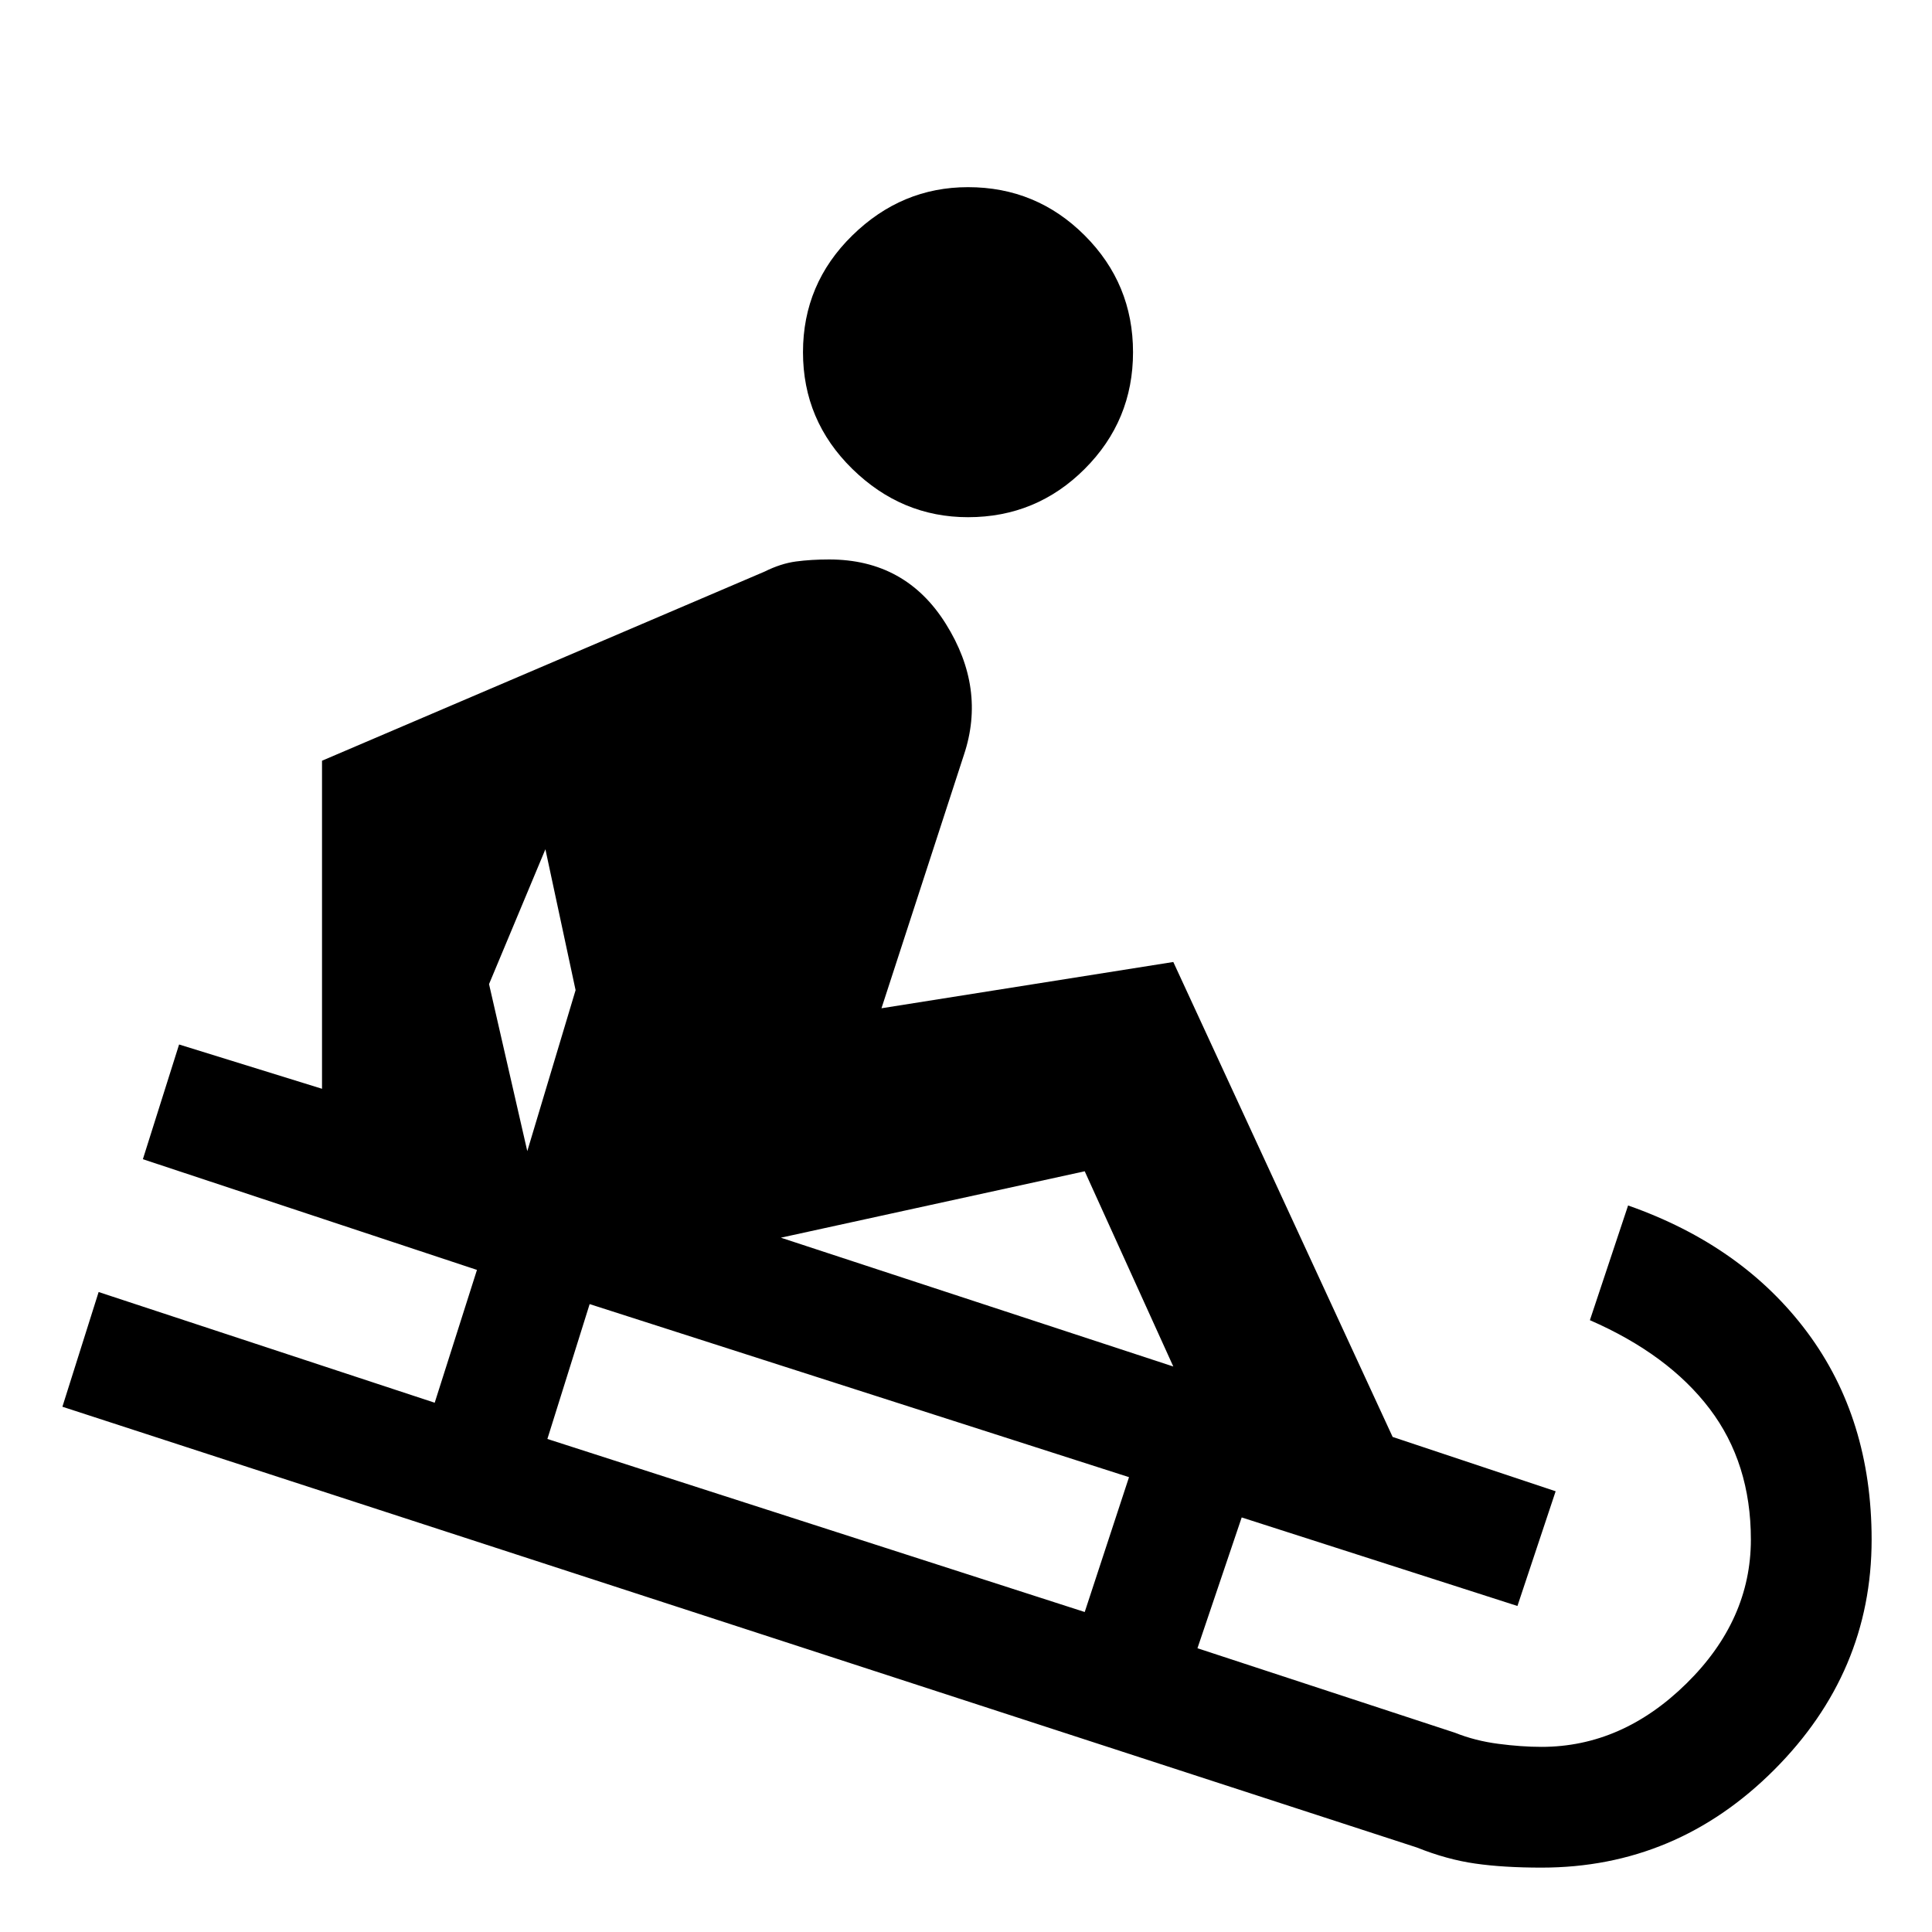 <svg xmlns="http://www.w3.org/2000/svg" height="40" width="40"><path d="M20.042 10.708q-1.375 0-2.396-1t-1.021-2.416q0-1.417 1.021-2.417 1.021-1 2.396-1 1.416 0 2.416 1t1 2.417q0 1.416-1 2.416t-2.416 1Zm11.875 27.959q-.792 0-1.375-.084-.584-.083-1.209-.333L1.292 29.125l.75-2.375L9 29.042l.875-2.75L2.958 24l.75-2.375 2.959.917V15.75l9.166-3.917q.334-.166.646-.208.313-.042.688-.042 1.583 0 2.416 1.334.834 1.333.375 2.708l-1.708 5.25 6.042-.958 4.541 9.833 3.375 1.125-.791 2.375-5.709-1.833-.916 2.708 5.333 1.75q.417.167.896.229.479.063.896.063 1.666 0 3-1.313 1.333-1.312 1.333-2.979 0-1.583-.854-2.708-.854-1.125-2.479-1.834l.791-2.375q2.375.834 3.709 2.625 1.333 1.792 1.333 4.292 0 2.75-2.021 4.771t-4.812 2.021Zm-21-14.834 1-3.333-.625-2.917-1.167 2.792Zm11.541 9.542.917-2.792L12.208 27l-.875 2.792Zm1.834-5.083-1.834-4.042-6.291 1.375Z"/></svg>